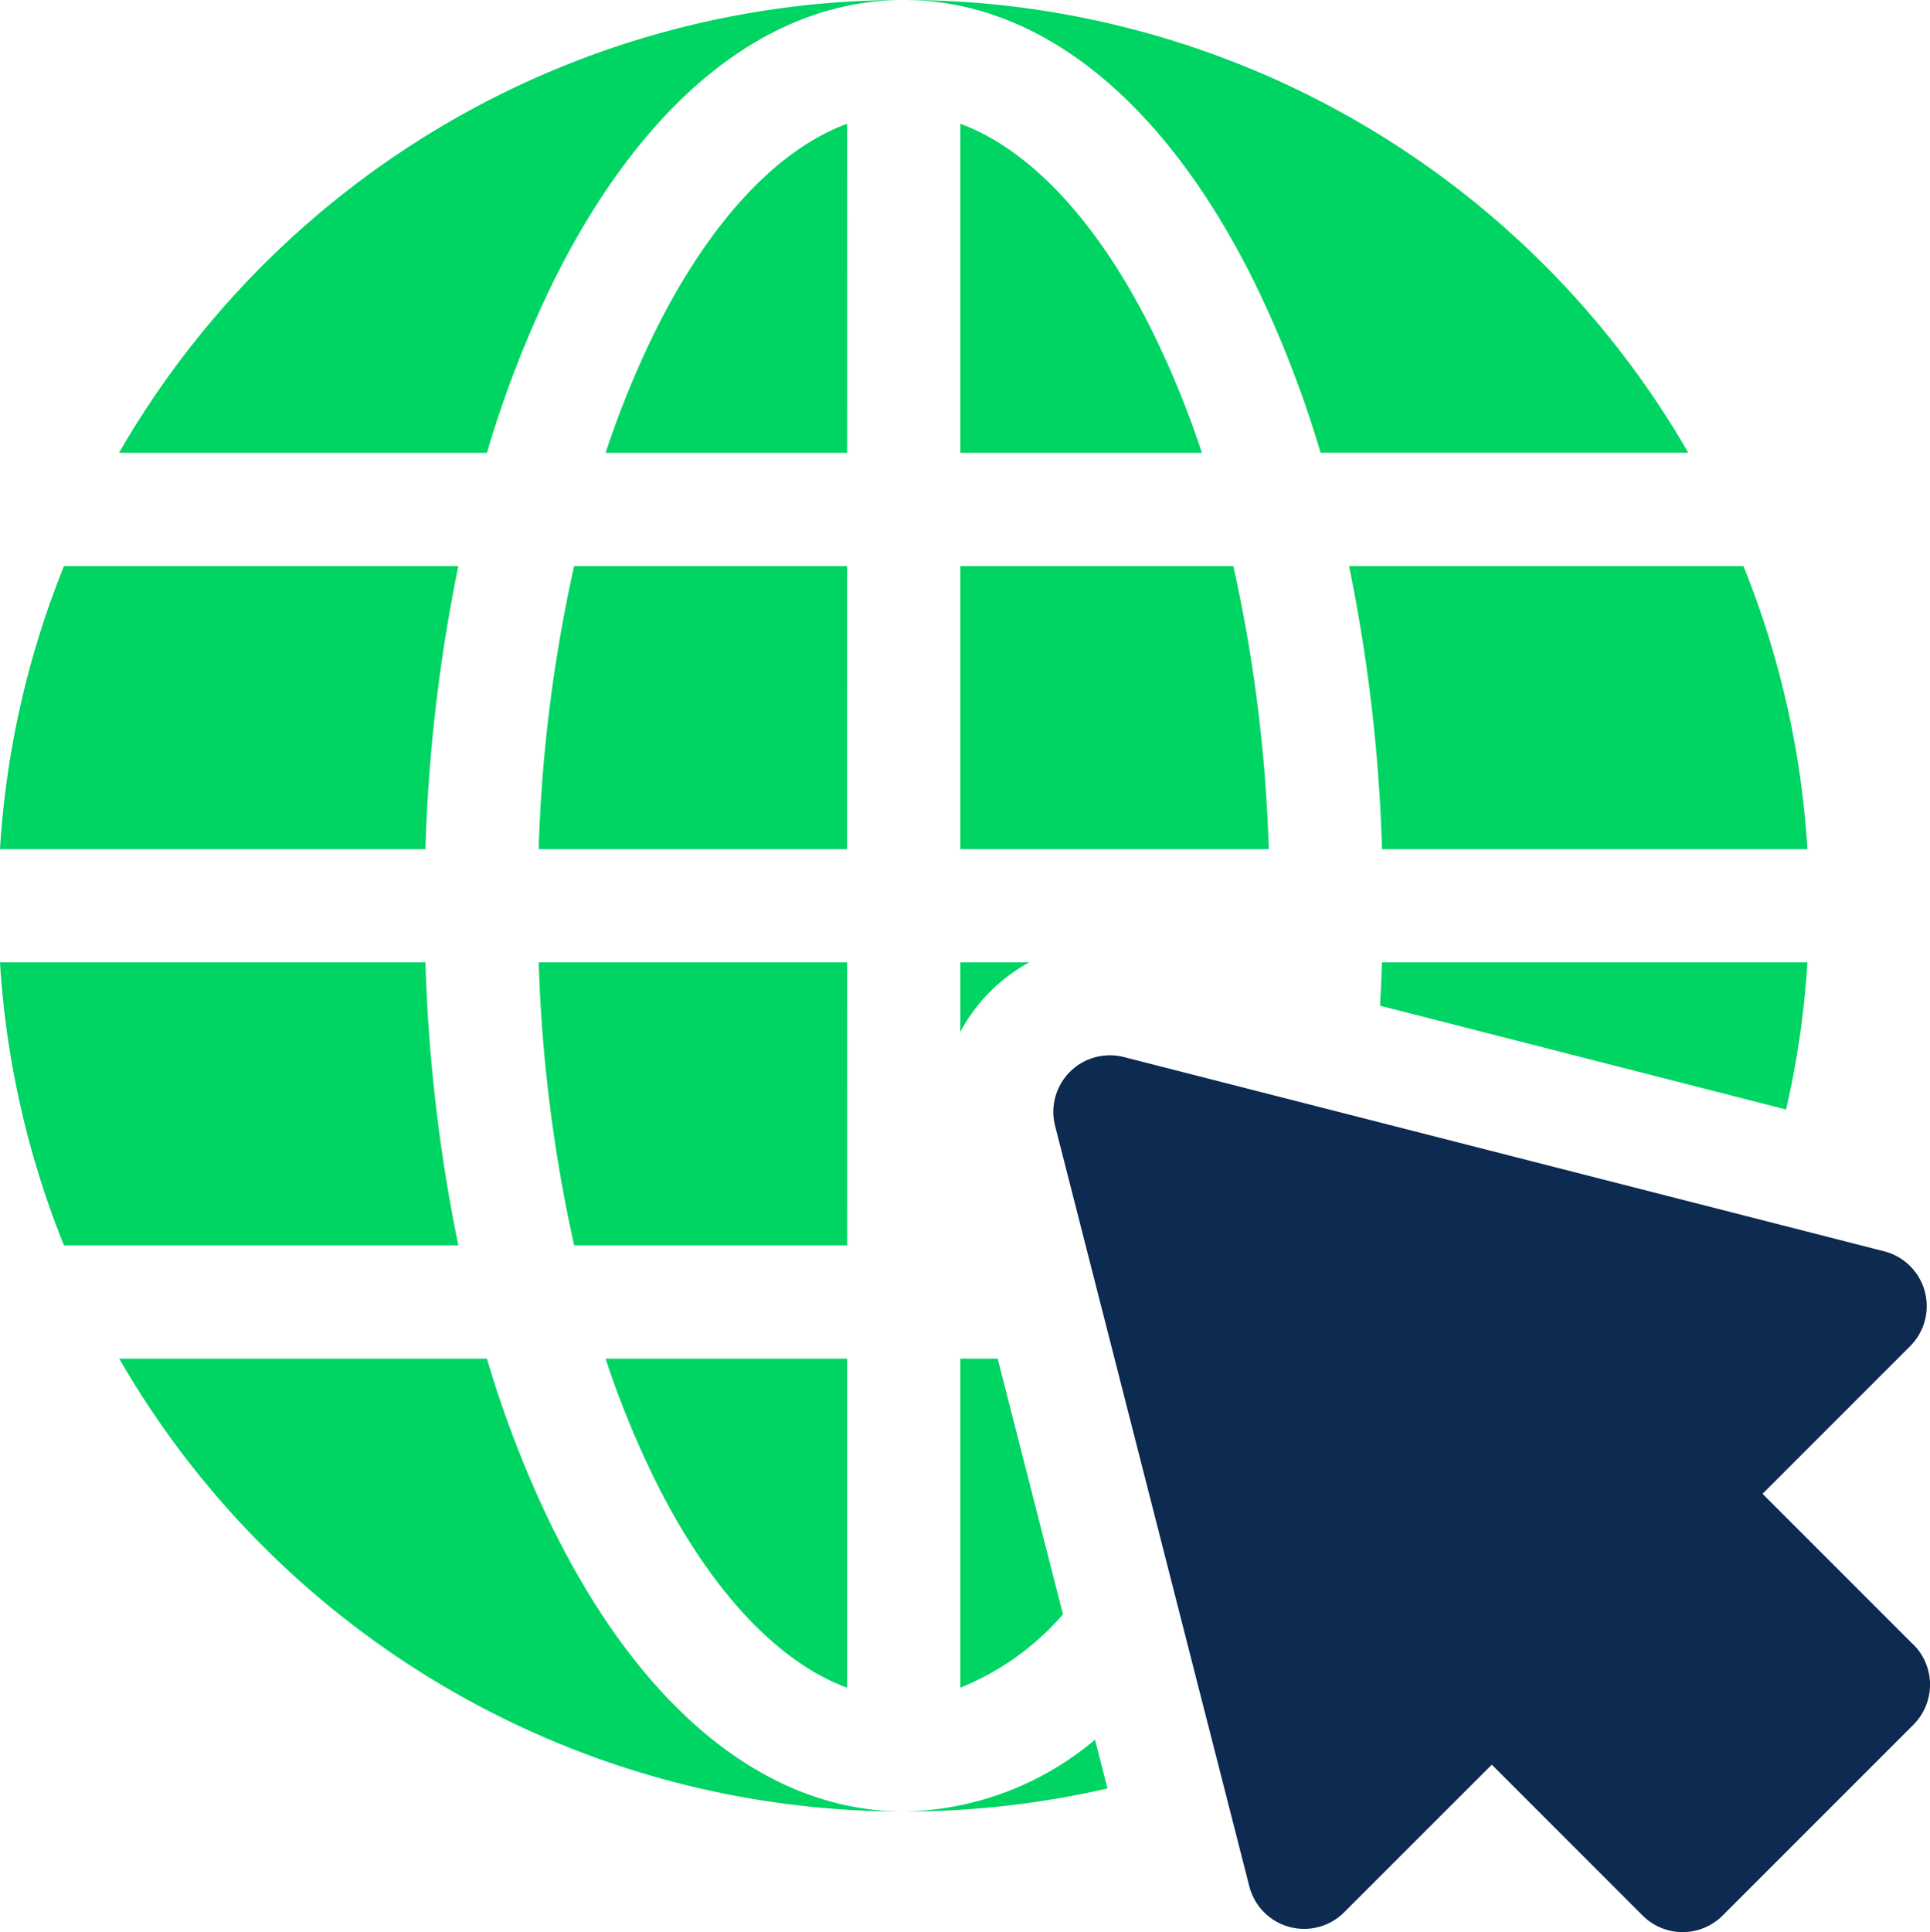 <svg id="internet" xmlns="http://www.w3.org/2000/svg" width="38.613" height="38.649" viewBox="0 0 38.613 38.649">
  <path id="Path_8407" data-name="Path 8407" d="M296.38,291.439l-3.018-3.018,2.951-2.951a1.132,1.132,0,0,0-.52-1.9l-15.208-3.885a1.132,1.132,0,0,0-1.377,1.377l3.885,15.208a1.132,1.132,0,0,0,1.9.52l2.952-2.951,3.018,3.018a1.132,1.132,0,0,0,1.6,0l3.819-3.819a1.133,1.133,0,0,0,0-1.6Zm0,0" transform="translate(-258.099 -258.542)" fill="#0d2b51"/>
  <path id="Path_8408" data-name="Path 8408" d="M254.52,155.662h6.171a30.308,30.308,0,0,0-.709-5.662H254.52Zm0,0" transform="translate(-235.307 -138.677)" fill="#00d563"/>
  <path id="Path_8409" data-name="Path 8409" d="M38.944,9.058A21.752,21.752,0,0,1,40.29,5.6c1.8-3.613,4.281-5.6,6.992-5.6a18.1,18.1,0,0,0-15.7,9.058Zm0,0" transform="translate(-29.202 0)" fill="#00d563"/>
  <path id="Path_8410" data-name="Path 8410" d="M254.52,32.793v6.583h4.833a18.964,18.964,0,0,0-1-2.447c-1.083-2.176-2.436-3.621-3.832-4.136Zm0,0" transform="translate(-235.307 -30.318)" fill="#00d563"/>
  <path id="Path_8411" data-name="Path 8411" d="M148.948,255h-6.17a30.3,30.3,0,0,0,.709,5.661h5.462Zm0,0" transform="translate(-132 -235.751)" fill="#00d563"/>
  <path id="Path_8412" data-name="Path 8412" d="M246.512,5.6a21.78,21.78,0,0,1,1.347,3.456h7.358A18.1,18.1,0,0,0,239.52,0c2.71,0,5.194,1.989,6.992,5.6Zm0,0" transform="translate(-221.439 0)" fill="#00d563"/>
  <path id="Path_8413" data-name="Path 8413" d="M358.213,155.662h8.512a18.045,18.045,0,0,0-1.28-5.662h-7.891A32.956,32.956,0,0,1,358.213,155.662Zm0,0" transform="translate(-330.564 -138.677)" fill="#00d563"/>
  <path id="Path_8414" data-name="Path 8414" d="M40.29,363.456A21.754,21.754,0,0,1,38.943,360H31.585a18.1,18.1,0,0,0,15.7,9.058c-2.711,0-5.194-1.989-6.992-5.6Zm0,0" transform="translate(-29.201 -332.825)" fill="#00d563"/>
  <path id="Path_8415" data-name="Path 8415" d="M8.512,255H0a18.048,18.048,0,0,0,1.28,5.661H9.17A32.955,32.955,0,0,1,8.512,255Zm0,0" transform="translate(0 -235.751)" fill="#00d563"/>
  <path id="Path_8416" data-name="Path 8416" d="M165.326,366.583V360h-4.833a18.878,18.878,0,0,0,1,2.447c1.083,2.176,2.437,3.621,3.832,4.136Zm0,0" transform="translate(-148.378 -332.825)" fill="#00d563"/>
  <path id="Path_8417" data-name="Path 8417" d="M255.111,255.591a3.372,3.372,0,0,0-.591.8V255H255.9A3.4,3.4,0,0,0,255.111,255.591Zm0,0" transform="translate(-235.307 -235.751)" fill="#00d563"/>
  <path id="Path_8418" data-name="Path 8418" d="M254.52,366.583V360h.747l1.307,5.116A5.41,5.41,0,0,1,254.52,366.583Zm0,0" transform="translate(-235.307 -332.825)" fill="#00d563"/>
  <path id="Path_8419" data-name="Path 8419" d="M243.346,460.969l.25.976a18.158,18.158,0,0,1-4.076.461A6.075,6.075,0,0,0,243.346,460.969Zm0,0" transform="translate(-221.439 -426.172)" fill="#00d563"/>
  <path id="Path_8420" data-name="Path 8420" d="M374.313,255a18.05,18.05,0,0,1-.427,2.943l-8.124-2.076c.017-.288.029-.577.038-.867Zm0,0" transform="translate(-338.152 -235.751)" fill="#00d563"/>
  <path id="Path_8421" data-name="Path 8421" d="M1.28,150A18.039,18.039,0,0,0,0,155.662H8.512A32.984,32.984,0,0,1,9.17,150Zm0,0" transform="translate(0 -138.677)" fill="#00d563"/>
  <path id="Path_8422" data-name="Path 8422" d="M165.326,32.793c-1.4.515-2.749,1.96-3.832,4.136a18.877,18.877,0,0,0-1,2.447h4.833Zm0,0" transform="translate(-148.378 -30.318)" fill="#00d563"/>
  <path id="Path_8423" data-name="Path 8423" d="M148.948,150h-5.462a30.273,30.273,0,0,0-.709,5.662h6.17Zm0,0" transform="translate(-132 -138.677)" fill="#00d563"/>
</svg>
